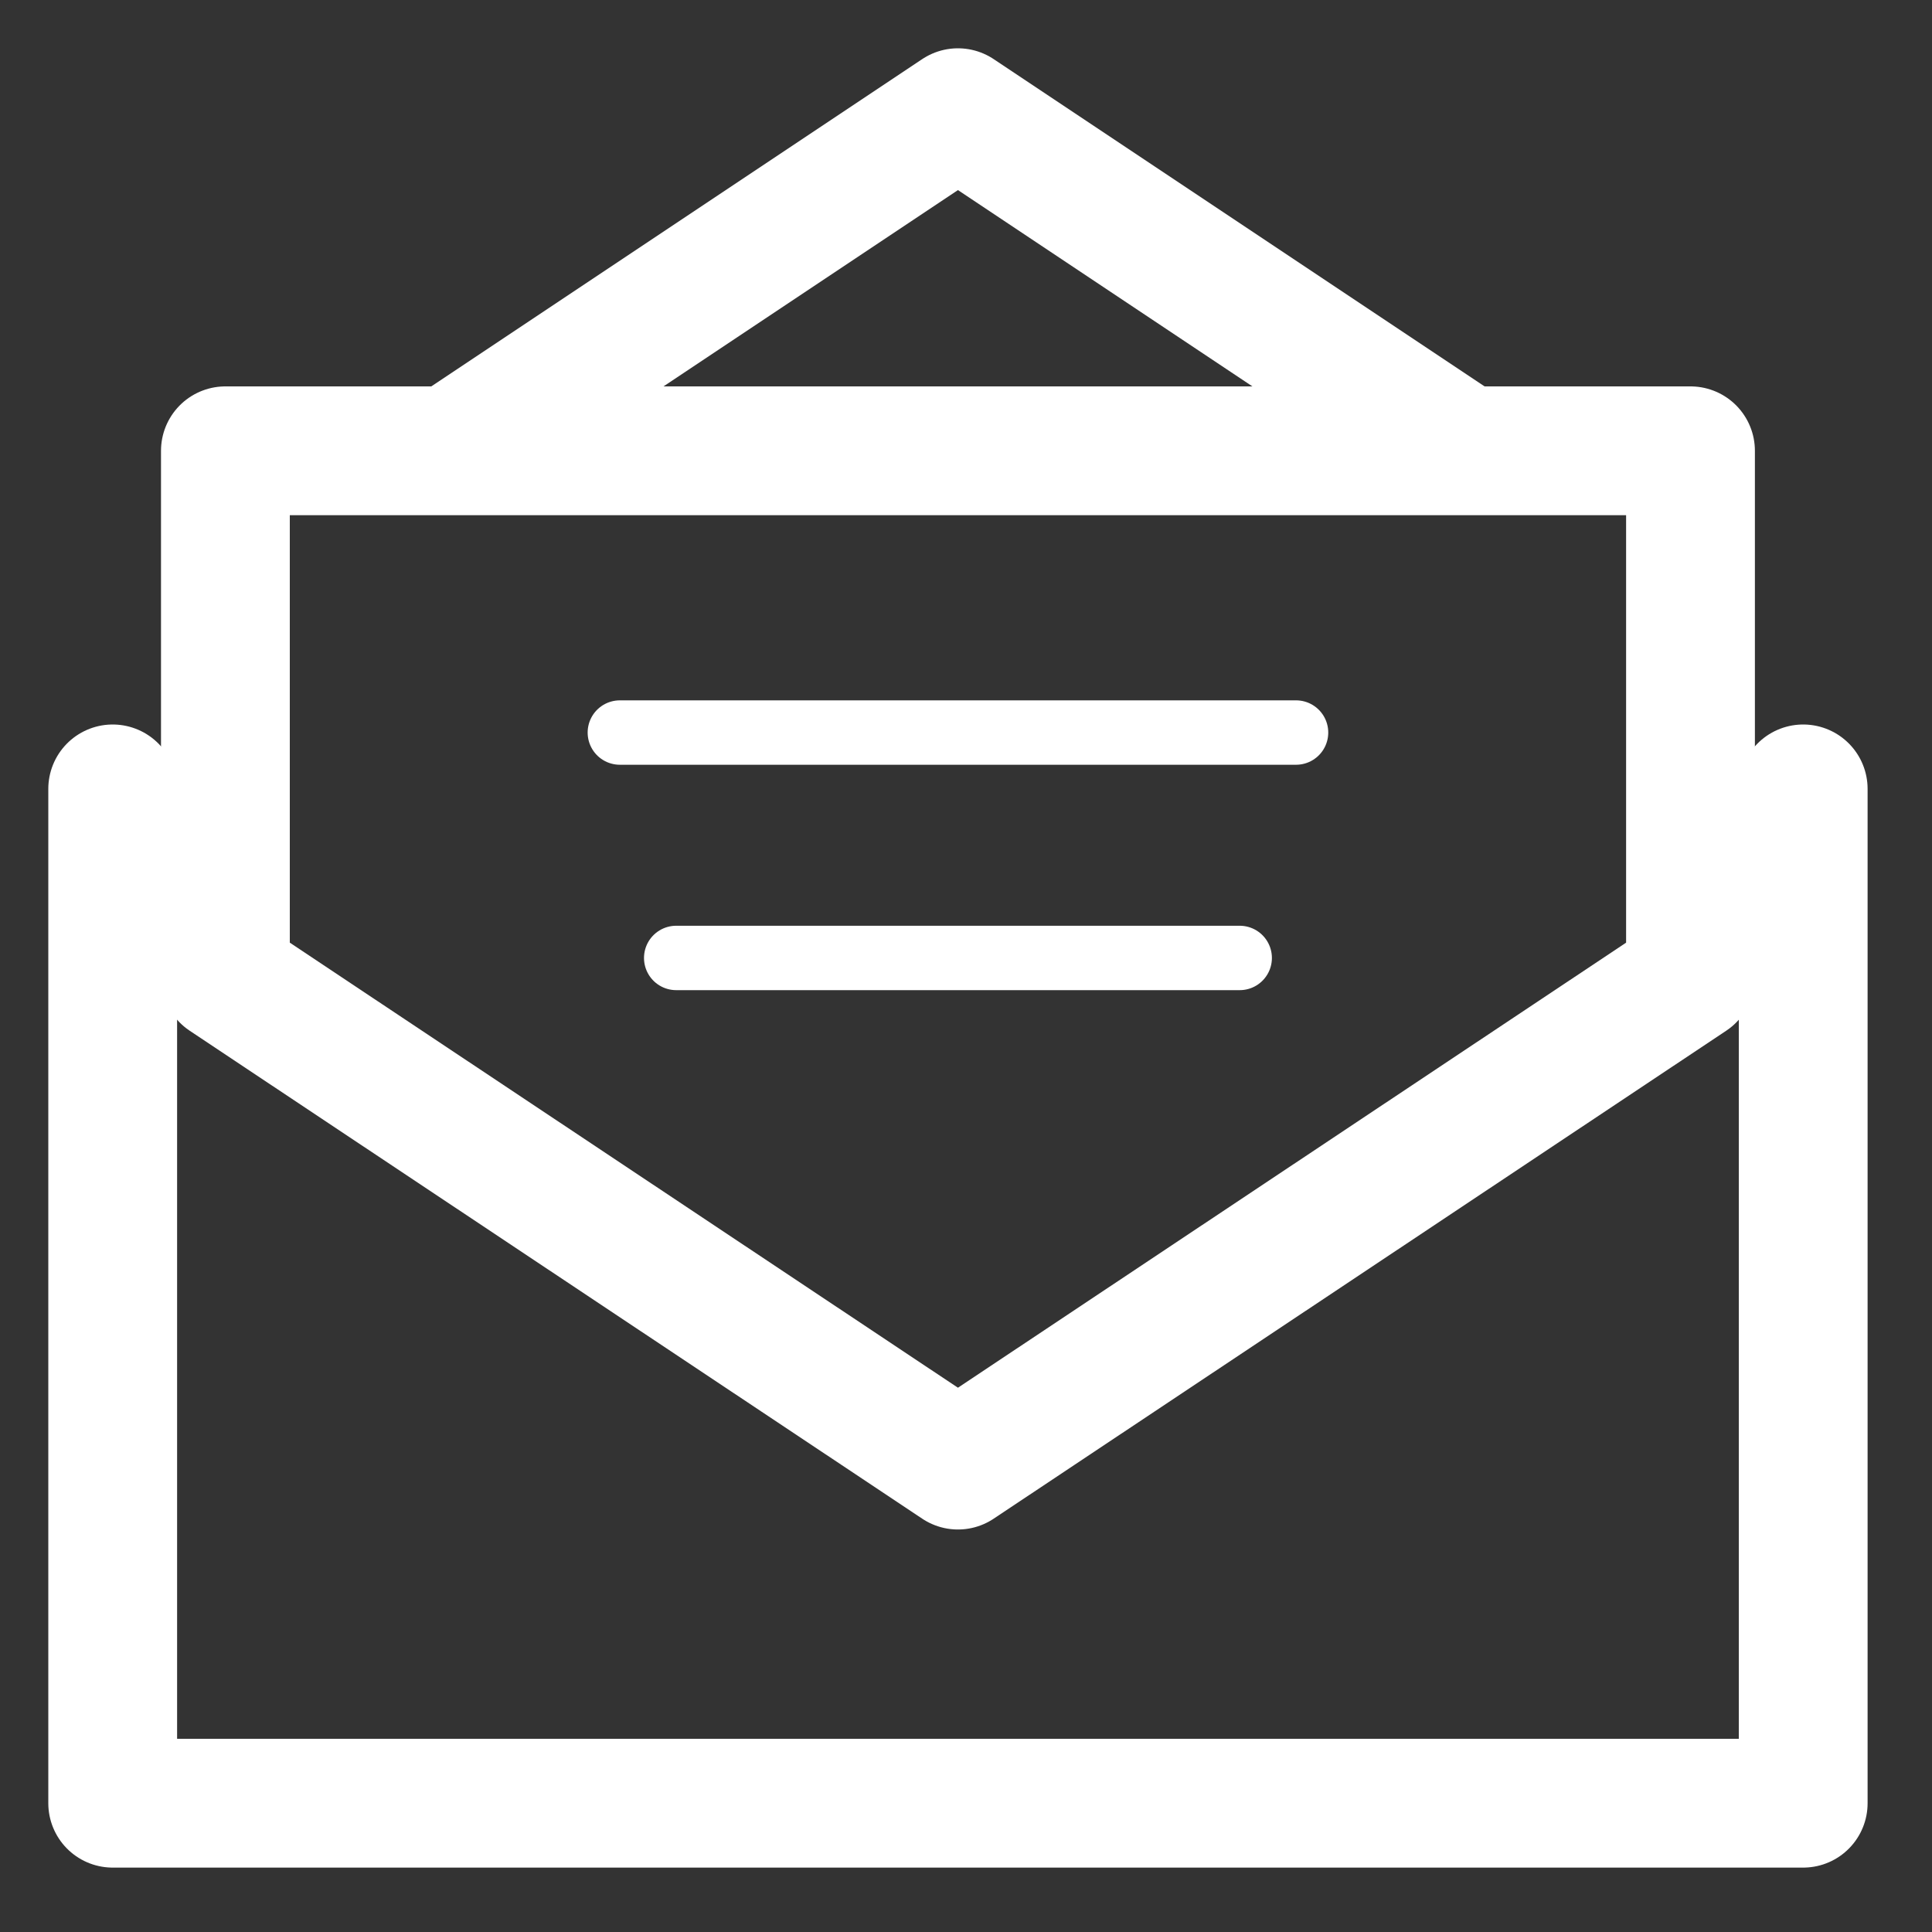 <svg width="30" height="30" viewBox="0 0 30 30" fill="none" xmlns="http://www.w3.org/2000/svg">
<rect x="0" y="0" width="30" height="30" fill="#333333" stroke="none"/>
<path d="M28 12.25V28H1.75V12.25" stroke="white" stroke-width="2" stroke-linecap="round" stroke-linejoin="round"/>
<path d="M7 7L14.875 1.75L22.75 7M14.875 22.75L3.5 15.173V7H26.25V15.173L14.875 22.75Z" stroke="white" stroke-width="2" stroke-linejoin="round"/>
<path d="M9.625 11.375H20.125M10.5 14.875H19.25" stroke="white" stroke-linecap="round"/>
</svg>

